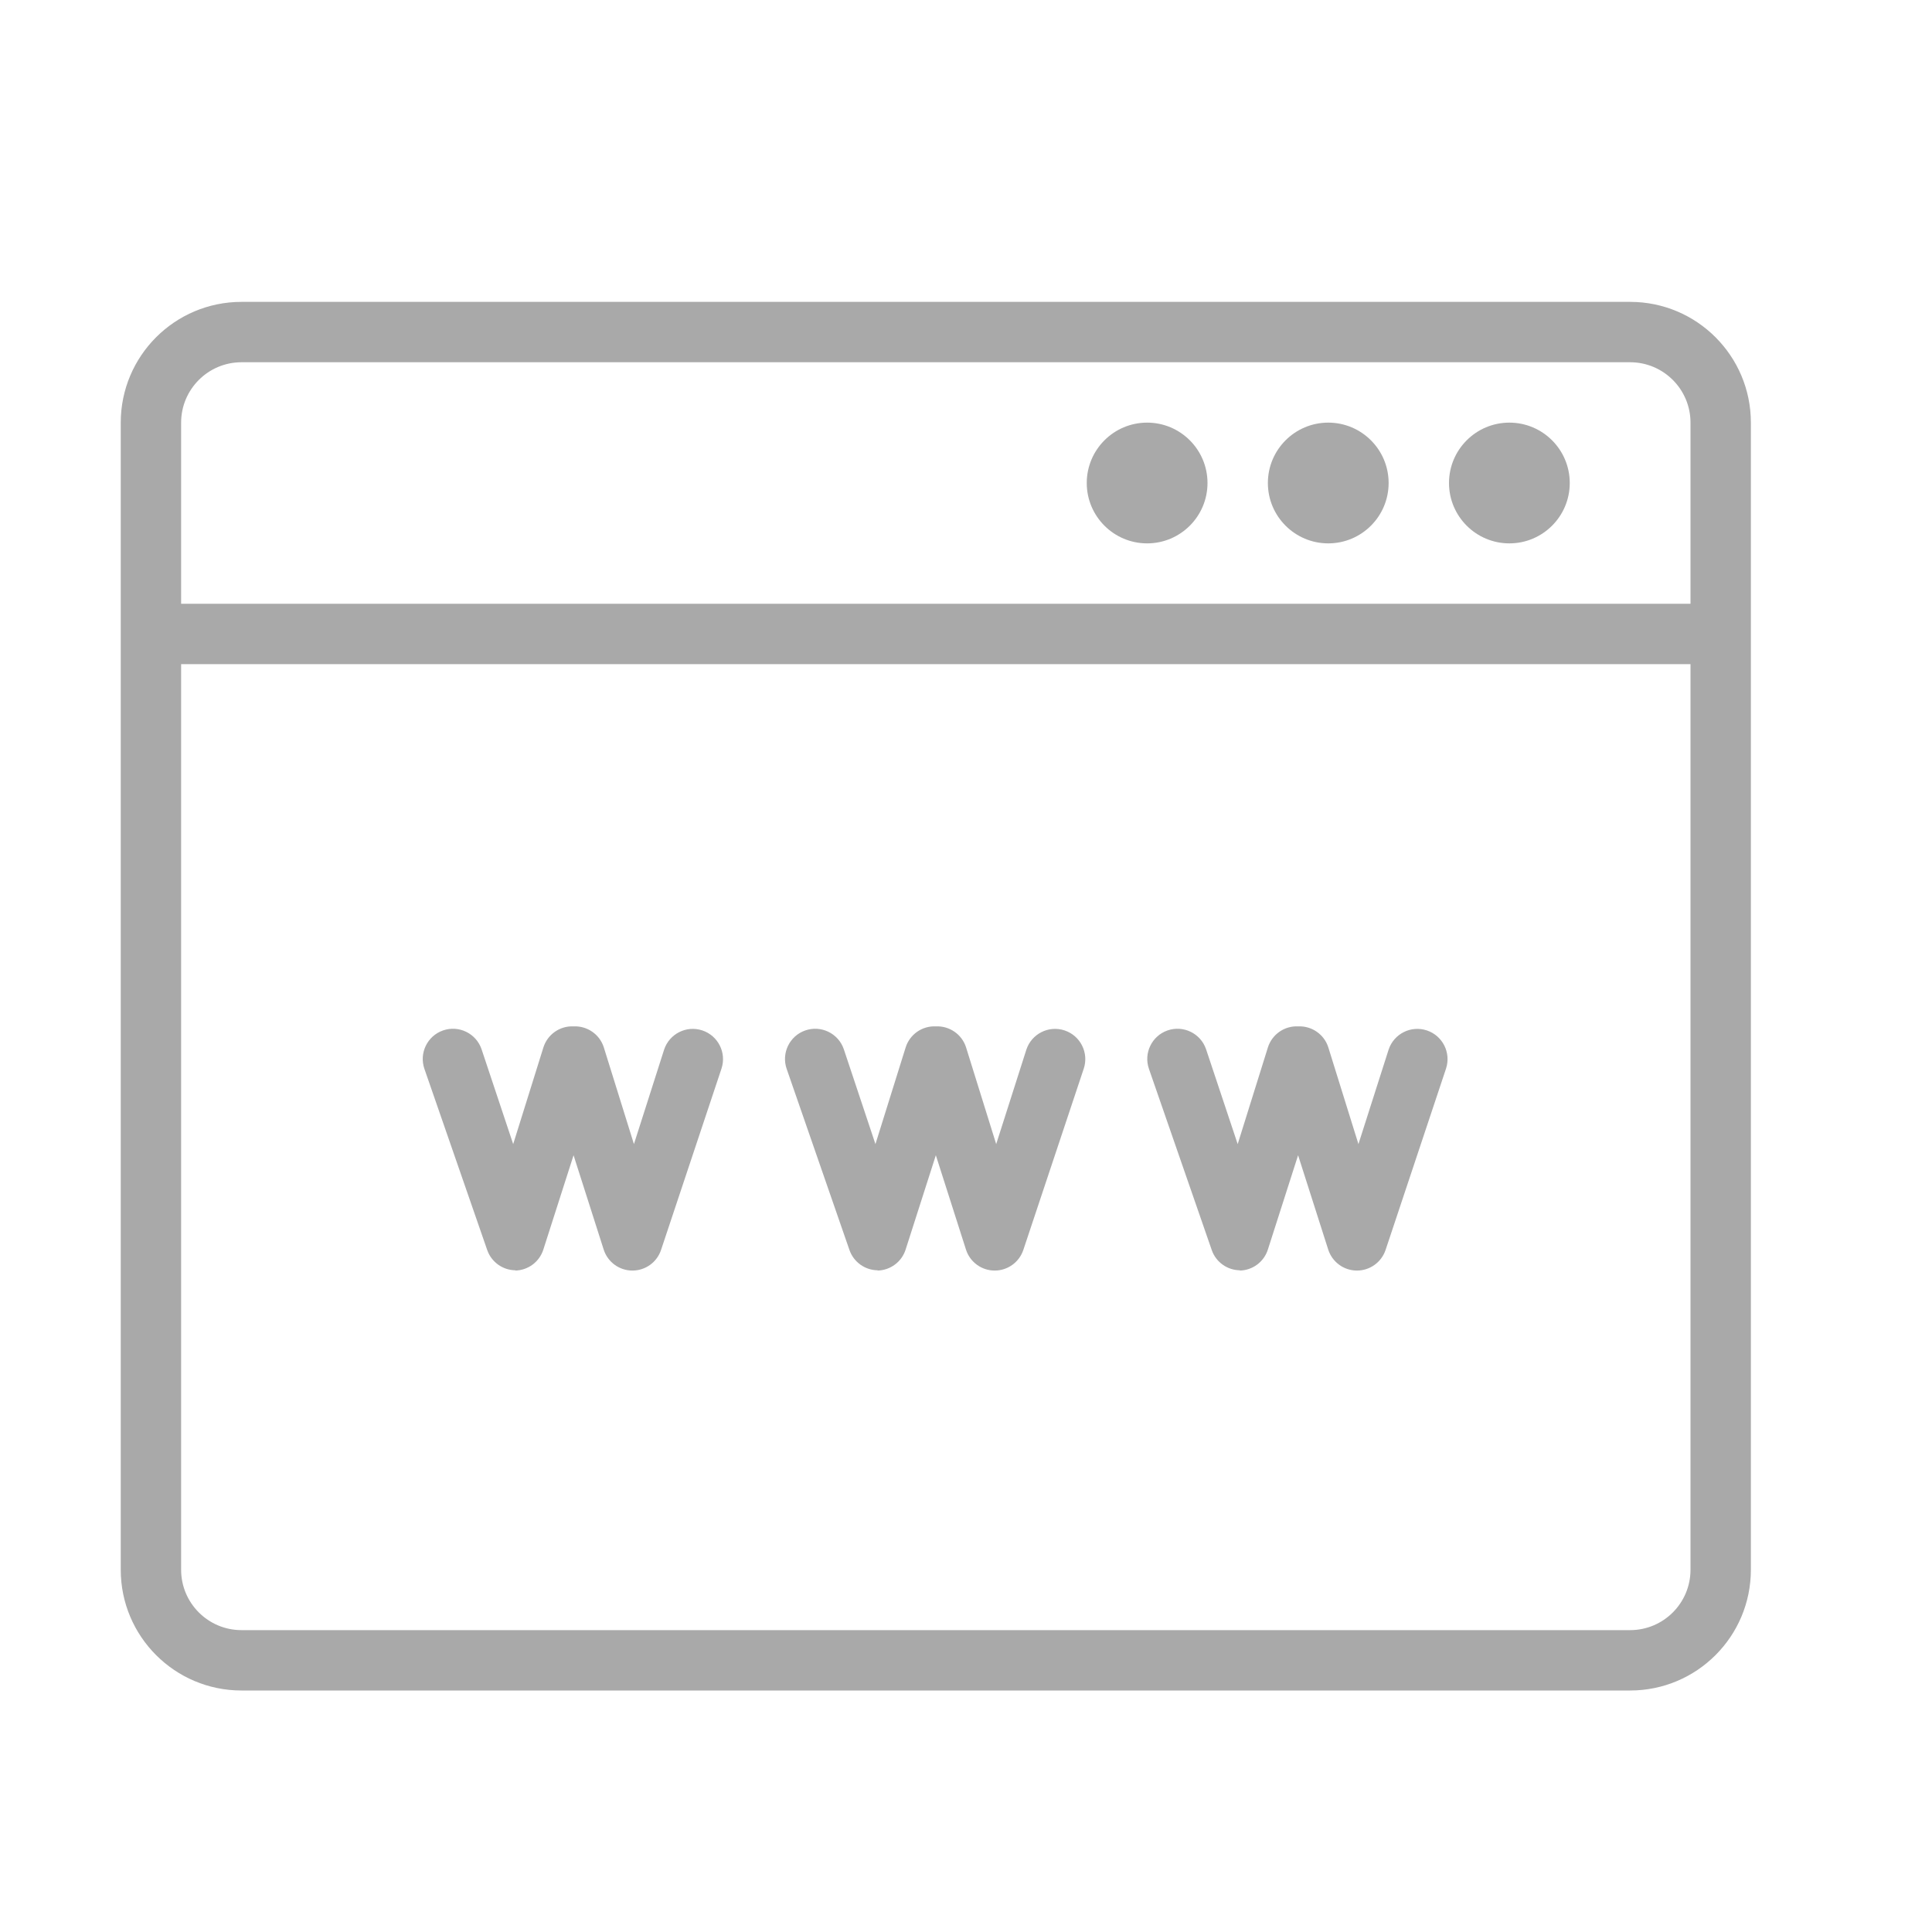 <?xml version="1.0" encoding="utf-8"?>
<!-- Generator: Adobe Illustrator 15.0.0, SVG Export Plug-In . SVG Version: 6.00 Build 0)  -->
<!DOCTYPE svg PUBLIC "-//W3C//DTD SVG 1.1//EN" "http://www.w3.org/Graphics/SVG/1.1/DTD/svg11.dtd">
<svg version="1.1" id="Layer_1" xmlns="http://www.w3.org/2000/svg" xmlns:xlink="http://www.w3.org/1999/xlink" x="0px" y="0px"
	 width="64px" height="64px" viewBox="0 0 64 64" enable-background="new 0 0 64 64" xml:space="preserve">
<title>ui_www</title>
<path id="ui_www" fill="#A9A9A9" d="M54,10H8c-2.209,0-4,1.791-4,4v38c0,2.209,1.791,4,4,4h46c2.209,0,4-1.791,4-4V14
	C58,11.791,56.209,10,54,10z M8,12h46c1.104,0,2,0.896,2,2v6H6v-6C6,12.896,6.896,12,8,12z M54,54H8c-1.104,0-2-0.896-2-2V22h50v30
	C56,53.104,55.104,54,54,54z M50,14c1.104,0,2,0.896,2,2s-0.896,2-2,2s-2-0.896-2-2S48.896,14,50,14z M44,14c1.104,0,2,0.896,2,2
	s-0.896,2-2,2s-2-0.896-2-2S42.896,14,44,14z M38,14c1.104,0,2,0.896,2,2s-0.896,2-2,2s-2-0.896-2-2S36.896,14,38,14z M17.08,42.08
	c-0.424-0.002-0.8-0.27-0.94-0.67l-2.08-6c-0.182-0.521,0.093-1.093,0.615-1.275c0.522-0.182,1.093,0.094,1.275,0.615L17,37.9l1-3.2
	c0.136-0.434,0.546-0.721,1-0.7c0.451-0.021,0.861,0.261,1,0.689l1,3.211l1-3.131c0.174-0.524,0.74-0.809,1.265-0.635
	c0.524,0.174,0.809,0.74,0.635,1.266l0,0l-2,6c-0.134,0.411-0.517,0.689-0.95,0.689l0,0c-0.433,0-0.816-0.278-0.95-0.689l-1-3.131
	l-1,3.121c-0.129,0.411-0.508,0.693-0.94,0.699l0,0L17.08,42.08z M29.08,42.08c-0.424-0.002-0.8-0.27-0.94-0.67l-2.08-6
	c-0.182-0.521,0.093-1.093,0.615-1.275c0.522-0.182,1.093,0.094,1.275,0.615L29,37.9l1-3.2c0.136-0.434,0.546-0.721,1-0.7l0,0
	c0.451-0.021,0.861,0.261,1,0.689l1,3.211l1-3.131c0.174-0.524,0.74-0.809,1.266-0.635c0.523,0.174,0.809,0.74,0.635,1.266l0,0l-2,6
	c-0.135,0.411-0.518,0.689-0.95,0.689l0,0c-0.433,0-0.816-0.278-0.95-0.689l-1-3.131l-1,3.121c-0.129,0.411-0.508,0.693-0.94,0.699
	l0,0L29.08,42.08z M41.08,42.08c-0.424-0.002-0.801-0.27-0.939-0.67l-2.08-6c-0.183-0.521,0.093-1.093,0.614-1.275
	c0.522-0.182,1.093,0.094,1.275,0.615L41,37.9l1-3.2c0.136-0.434,0.547-0.721,1-0.7l0,0c0.451-0.021,0.861,0.261,1,0.689l1,3.211
	l1-3.131c0.174-0.524,0.74-0.809,1.266-0.635c0.523,0.174,0.809,0.74,0.635,1.266l0,0l-2,6c-0.135,0.411-0.518,0.689-0.95,0.689l0,0
	c-0.433,0-0.815-0.278-0.95-0.689l-1-3.131l-1,3.121c-0.129,0.411-0.508,0.693-0.939,0.699l0,0L41.08,42.08z"/>
</svg>
